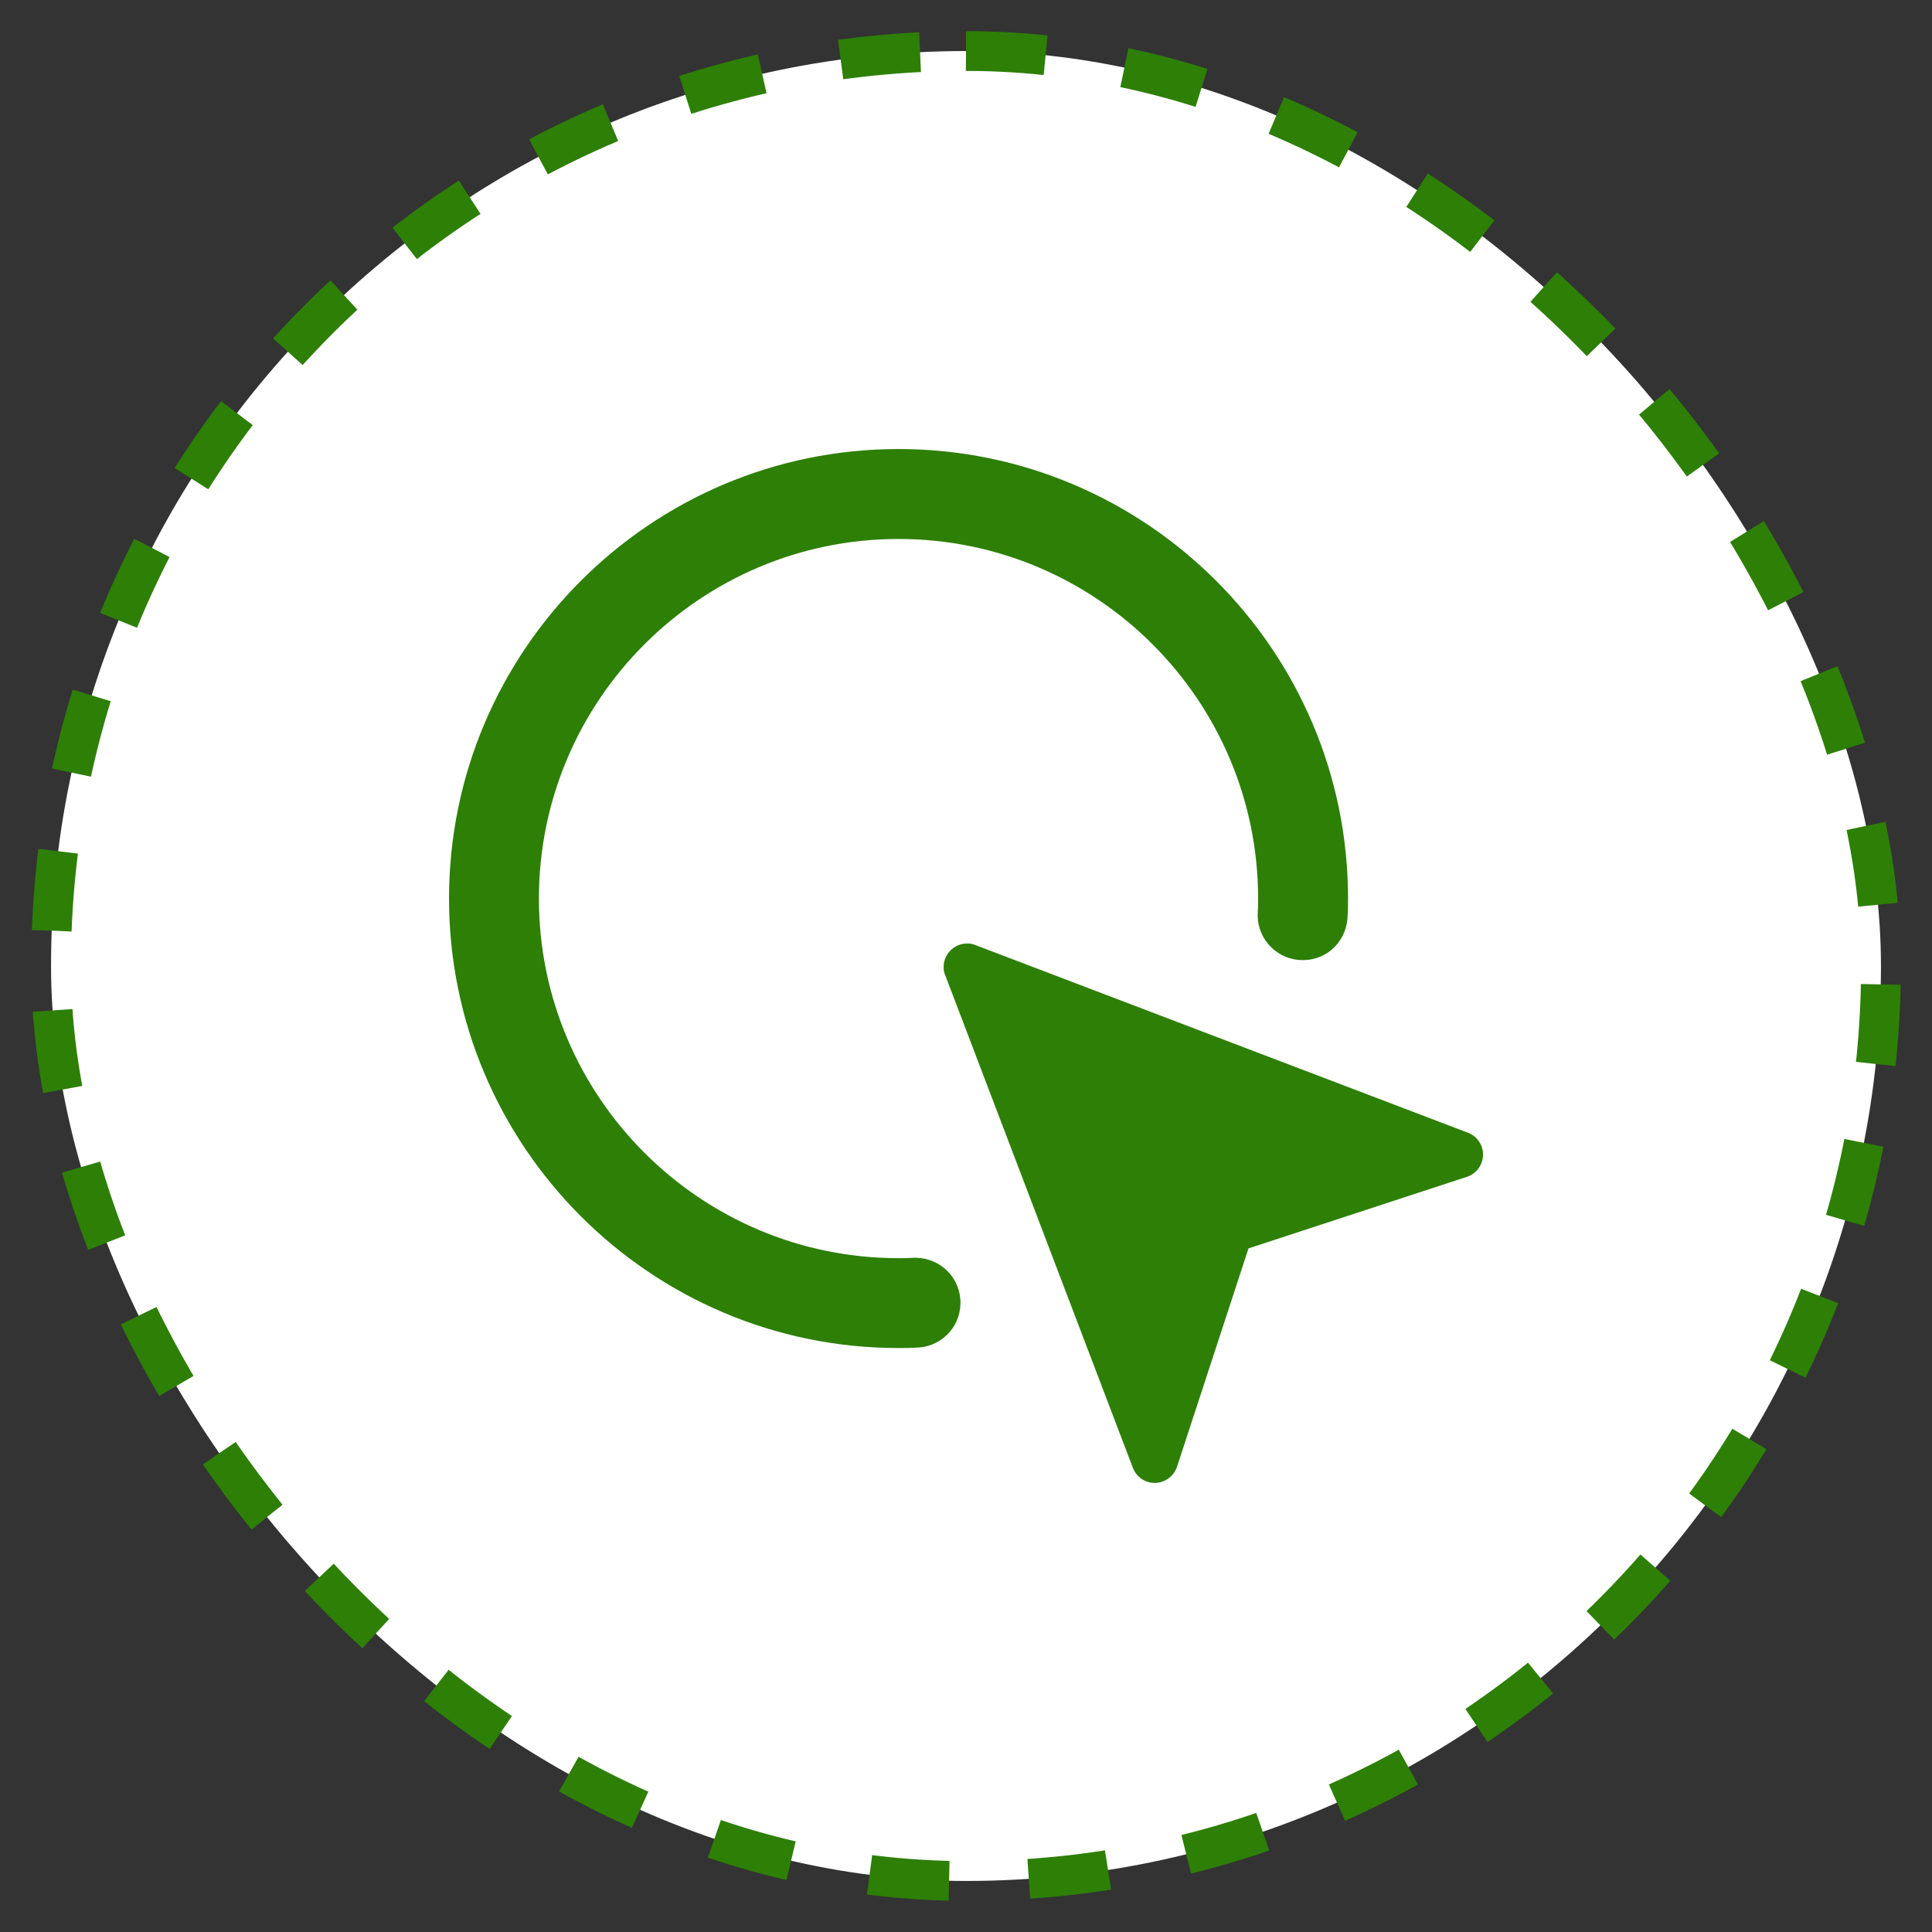 <svg width="31" height="31" viewBox="0 0 31 31" fill="none" xmlns="http://www.w3.org/2000/svg">
<rect x="0" y="0" width="31" height="31" fill="#333333" stroke="none"/>
<rect x="0.819" y="0.819" width="29.362" height="29.362" rx="14.681" fill="white"/>
<rect x="0.819" y="0.819" width="29.362" height="29.362" rx="14.681" stroke="#2D7F06" stroke-width="0.638" stroke-dasharray="1.28 1.28"/>
<path d="M23.796 18.526C23.796 18.692 23.687 18.834 23.536 18.883L20.033 20.031L18.886 23.534C18.836 23.685 18.693 23.794 18.528 23.794C18.366 23.794 18.231 23.692 18.178 23.553L15.168 15.651C15.148 15.609 15.141 15.564 15.141 15.515C15.141 15.308 15.311 15.139 15.518 15.139C15.567 15.139 15.611 15.146 15.653 15.165L23.556 18.176C23.694 18.228 23.796 18.363 23.796 18.526Z" fill="#2D7F06"/>
<path d="M14.417 21.63C10.44 21.63 7.205 18.395 7.205 14.418C7.205 10.441 10.44 7.205 14.417 7.205C18.394 7.205 21.63 10.441 21.63 14.418C21.63 14.525 21.629 14.633 21.62 14.741C21.588 15.138 21.252 15.437 20.844 15.403C20.448 15.372 20.151 15.024 20.182 14.627C20.188 14.557 20.187 14.488 20.187 14.418C20.187 11.236 17.598 8.648 14.417 8.648C11.236 8.648 8.647 11.236 8.647 14.418C8.647 17.599 11.236 20.188 14.417 20.188C14.486 20.188 14.564 20.188 14.636 20.183C15.036 20.157 15.38 20.451 15.409 20.848C15.44 21.246 15.142 21.592 14.745 21.621C14.639 21.629 14.523 21.63 14.417 21.63Z" fill="#2D7F06"/>
</svg>
